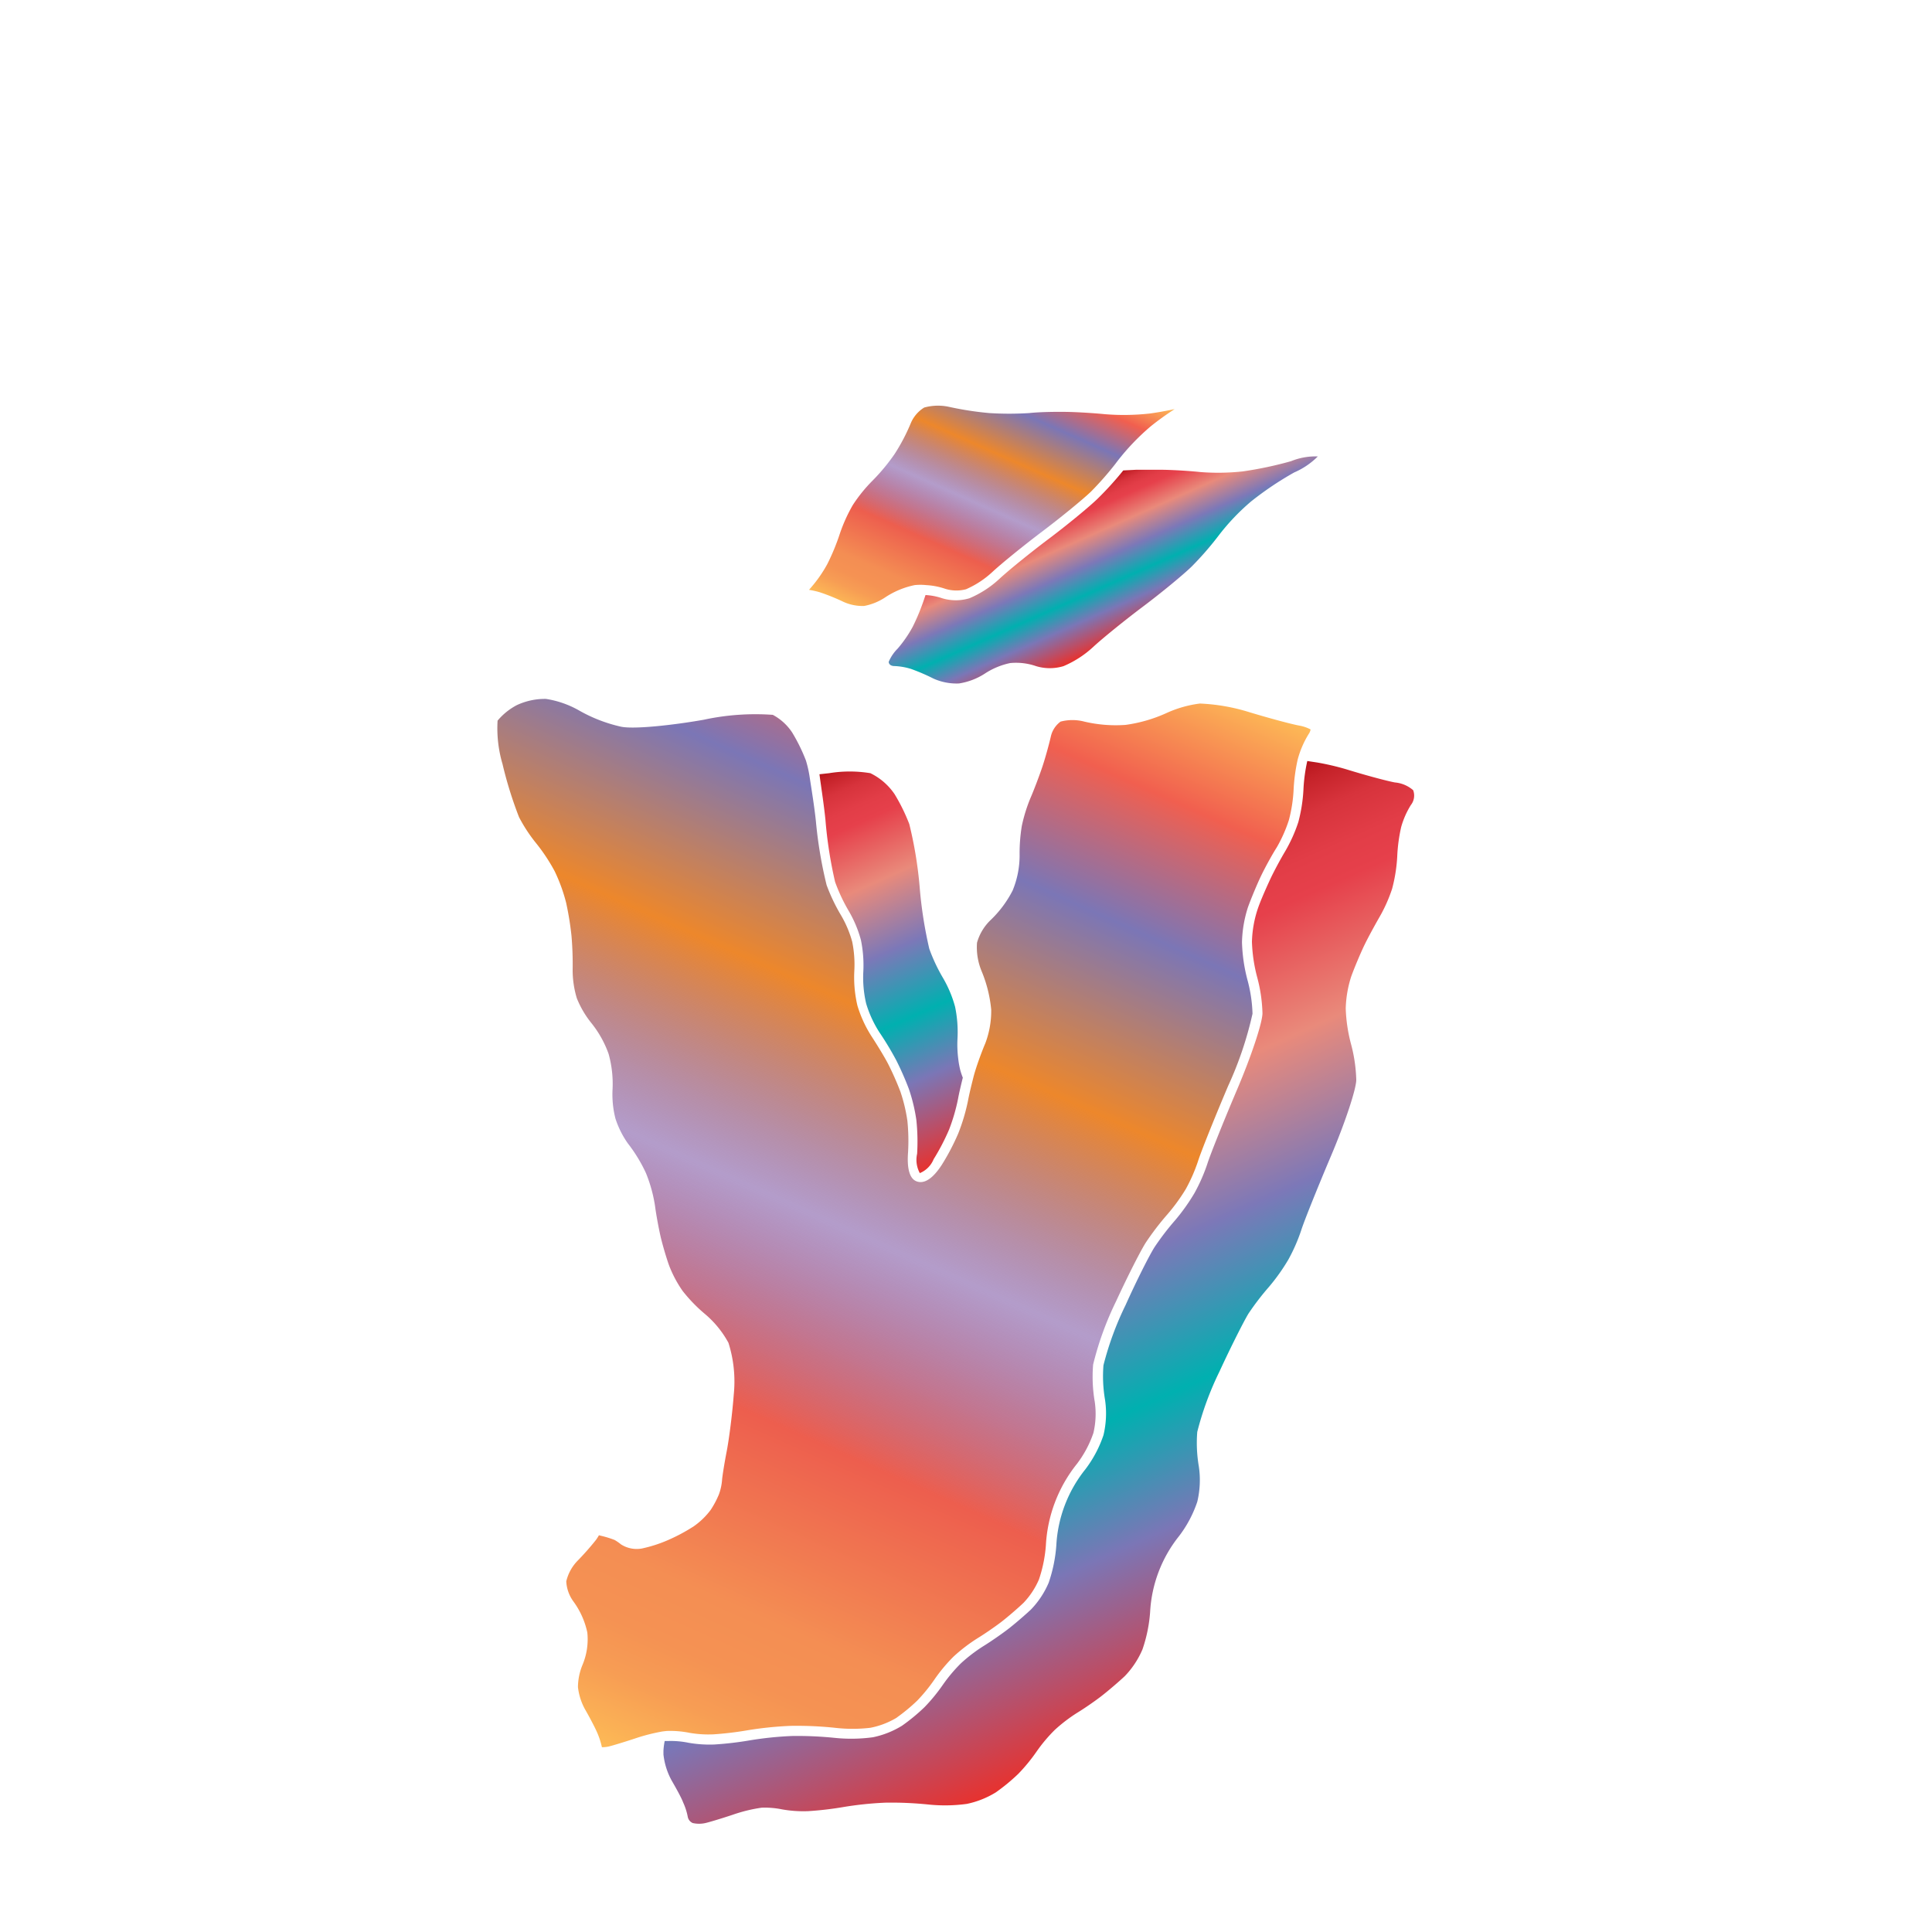 <svg xmlns="http://www.w3.org/2000/svg" xmlns:xlink="http://www.w3.org/1999/xlink" width="200" height="200" viewBox="0 0 200 200"><defs><linearGradient id="a" x1="53.66" y1="177.02" x2="104.99" y2="61.74" gradientUnits="userSpaceOnUse"><stop offset="0" stop-color="#fdba56"/><stop offset="0.02" stop-color="#fbb055"/><stop offset="0.06" stop-color="#f79d54"/><stop offset="0.1" stop-color="#f59253"/><stop offset="0.15" stop-color="#f48e53"/><stop offset="0.3" stop-color="#ed5e4e"/><stop offset="0.47" stop-color="#683a96" stop-opacity="0.5"/><stop offset="0.64" stop-color="#ed872b"/><stop offset="0.79" stop-color="#7b76b6"/><stop offset="0.9" stop-color="#f15f4f"/><stop offset="1" stop-color="#fdba56"/></linearGradient><linearGradient id="b" x1="96.06" y1="66.57" x2="109.28" y2="36.87" xlink:href="#a"/><linearGradient id="c" x1="92.16" y1="97.95" x2="126.53" y2="175.15" gradientUnits="userSpaceOnUse"><stop offset="0" stop-color="#b7151b"/><stop offset="0.02" stop-color="#c52229"/><stop offset="0.06" stop-color="#d7333c"/><stop offset="0.11" stop-color="#e23d47"/><stop offset="0.15" stop-color="#e6404b"/><stop offset="0.3" stop-color="#e98a7b"/><stop offset="0.47" stop-color="#7c78b8"/><stop offset="0.64" stop-color="#00b0b0"/><stop offset="0.79" stop-color="#7b76b6"/><stop offset="1" stop-color="#e7322f"/></linearGradient><linearGradient id="d" x1="84.41" y1="80.32" x2="101.46" y2="118.63" xlink:href="#c"/><linearGradient id="e" x1="111.1" y1="50.98" x2="117.58" y2="65.55" xlink:href="#c"/></defs><title>_</title><path d="M83.8,80.34a11.91,11.91,0,0,0-.37-1.61A18.13,18.13,0,0,0,82,75.82,5.51,5.51,0,0,0,80,74a25.32,25.32,0,0,0-7.16.51c-3.12.55-7.17,1-8.54,0.72a15.63,15.63,0,0,1-4.35-1.68,10,10,0,0,0-3.44-1.2,6.88,6.88,0,0,0-3,.64,6.59,6.59,0,0,0-2,1.61,13.06,13.06,0,0,0,.51,4.49,41.09,41.09,0,0,0,1.71,5.5,16.1,16.1,0,0,0,1.69,2.6,18.78,18.78,0,0,1,2,3,17.4,17.4,0,0,1,1.19,3.28,31.7,31.7,0,0,1,.55,3.4,34.83,34.83,0,0,1,.12,3.54,10.09,10.09,0,0,0,.43,2.92,10,10,0,0,0,1.48,2.54,11,11,0,0,1,1.81,3.22,11.5,11.5,0,0,1,.41,3.7,10.09,10.09,0,0,0,.3,3A9.5,9.5,0,0,0,65,118.37a15.72,15.72,0,0,1,1.87,3.07,15,15,0,0,1,.94,3.41c0.11,0.87.38,2.31,0.57,3.14s0.6,2.22.88,3a12.25,12.25,0,0,0,1.4,2.64,15.92,15.92,0,0,0,2.3,2.38,10.37,10.37,0,0,1,2.45,3,13.25,13.25,0,0,1,.55,5.34c-0.14,1.88-.47,4.54-0.74,5.93s-0.46,2.68-.47,2.9a5.6,5.6,0,0,1-.34,1.55,9.64,9.64,0,0,1-.83,1.56A7.61,7.61,0,0,1,71.82,158a18.54,18.54,0,0,1-2.67,1.43,14.07,14.07,0,0,1-2.7.87,3,3,0,0,1-2.17-.43,5.17,5.17,0,0,0-.65-0.45,10.07,10.07,0,0,0-1.39-.43L62,158.93a4.1,4.1,0,0,1-.32.5,28.51,28.51,0,0,1-1.93,2.18,4.56,4.56,0,0,0-1.13,2.09,3.86,3.86,0,0,0,.73,2.07A8.38,8.38,0,0,1,60.8,169a6.85,6.85,0,0,1-.5,3.35,6.11,6.11,0,0,0-.47,2.3,6.24,6.24,0,0,0,.71,2.26c0.44,0.76,1,1.82,1.24,2.36a8.1,8.1,0,0,1,.53,1.6A3.08,3.08,0,0,0,63,180.8c0.39-.09,1.58-0.45,2.73-0.83a19.46,19.46,0,0,1,2.85-.73l0.43-.05a10.16,10.16,0,0,1,2.41.2,11.57,11.57,0,0,0,2.41.15,33.87,33.87,0,0,0,3.6-.43,36.7,36.7,0,0,1,4.45-.45,38.06,38.06,0,0,1,4.54.2,15.81,15.81,0,0,0,3.68,0,8.41,8.41,0,0,0,2.65-1,18.76,18.76,0,0,0,2.2-1.81,17.27,17.27,0,0,0,1.75-2.14,17,17,0,0,1,2-2.41,17.21,17.21,0,0,1,2.51-1.92c0.67-.41,1.78-1.17,2.42-1.66s1.71-1.41,2.33-2a8.22,8.22,0,0,0,1.59-2.41,14.2,14.2,0,0,0,.72-3.55,14.75,14.75,0,0,1,3.22-8.43,11.31,11.31,0,0,0,1.7-3.19,8.68,8.68,0,0,0,.14-3.22,15.27,15.27,0,0,1-.17-3.86,32.42,32.42,0,0,1,2.37-6.54c1.19-2.58,2.55-5.26,3.09-6.1a28.35,28.35,0,0,1,2.22-2.9,19.5,19.5,0,0,0,1.92-2.64,17.18,17.18,0,0,0,1.25-2.85c0.28-.91,1.68-4.41,3.12-7.8a37.28,37.28,0,0,0,2.53-7.49,14.89,14.89,0,0,0-.5-3.41,17.07,17.07,0,0,1-.59-4,12.71,12.71,0,0,1,.63-3.65c0.32-.88.91-2.3,1.32-3.16s1.15-2.22,1.65-3a14.71,14.71,0,0,0,1.25-2.81,15.21,15.21,0,0,0,.49-3.08,18.4,18.4,0,0,1,.43-3.22,9.88,9.88,0,0,1,1.15-2.65,1.09,1.09,0,0,0,.18-0.45,4,4,0,0,0-1.13-.39c-0.84-.15-3.1-0.76-5.16-1.38a19.93,19.93,0,0,0-5.17-.91,11.9,11.9,0,0,0-3.49,1,15.19,15.19,0,0,1-4.2,1.21,14.17,14.17,0,0,1-4.27-.34,4.86,4.86,0,0,0-2.46,0,2.63,2.63,0,0,0-1,1.51c-0.21.92-.62,2.39-0.92,3.27s-0.83,2.29-1.2,3.14a16.42,16.42,0,0,0-.89,2.87,17.46,17.46,0,0,0-.23,3.07,9.55,9.55,0,0,1-.72,3.62,11.39,11.39,0,0,1-2.31,3.09,5.19,5.19,0,0,0-1.38,2.32,6.44,6.44,0,0,0,.47,2.93,13.7,13.7,0,0,1,1,4A9.48,9.48,0,0,1,102,108c-0.34.79-.83,2.13-1.07,2.94-0.08.25-.16,0.56-0.24,0.89-0.2.78-.39,1.6-0.49,2.15a20.12,20.12,0,0,1-1,3.35,23.88,23.88,0,0,1-1.69,3.23c-0.94,1.45-1.8,2-2.58,1.75-0.27-.1-1.12-0.41-0.93-3a20.34,20.34,0,0,0-.07-3.3,16.79,16.79,0,0,0-.72-3,30.05,30.05,0,0,0-1.27-2.87c-0.4-.77-1.16-2-1.66-2.77a12.58,12.58,0,0,1-1.52-3.27,12.74,12.74,0,0,1-.32-3.61,11.81,11.81,0,0,0-.22-3,11.27,11.27,0,0,0-1.14-2.71,18.75,18.75,0,0,1-1.51-3.16A44.76,44.76,0,0,1,84.46,85C84.29,83.4,84,81.67,83.8,80.34Z" fill="url(#a)"/><path d="M119.15,44.11a29.47,29.47,0,0,1,2.45-1.76c-1,.21-1.91.37-2.6,0.46a24.39,24.39,0,0,1-4.59.07c-1.08-.11-2.84-0.22-3.93-0.24s-2.84,0-3.93.12a32.7,32.7,0,0,1-4.15,0,33,33,0,0,1-4.1-.63,5.36,5.36,0,0,0-2.63.06,3.49,3.49,0,0,0-1.39,1.63A19.89,19.89,0,0,1,92.61,47a20.32,20.32,0,0,1-2.32,2.79,15.7,15.7,0,0,0-2,2.48,16.42,16.42,0,0,0-1.34,2.95,23,23,0,0,1-1.31,3.18,13.82,13.82,0,0,1-1.7,2.44l-0.19.22a9,9,0,0,1,1.14.26h0a21.87,21.87,0,0,1,2.46,1,4.8,4.8,0,0,0,2.1.41,5.92,5.92,0,0,0,2.17-.88,8.66,8.66,0,0,1,3.07-1.28,5.69,5.69,0,0,1,1.18,0,7.32,7.32,0,0,1,2,.39A3.92,3.92,0,0,0,100,61a9.69,9.69,0,0,0,2.73-1.79c0.91-.85,3.24-2.74,5.2-4.22s4.15-3.28,5-4.09a32.66,32.66,0,0,0,2.47-2.8l0.32-.42A24,24,0,0,1,119.15,44.11Z" fill="url(#b)"/><path d="M144.41,81c-0.79-.14-3.06-0.75-5-1.35a26.67,26.67,0,0,0-3.08-.72l-1-.15a17.27,17.27,0,0,0-.4,3,16.2,16.2,0,0,1-.53,3.33,15.67,15.67,0,0,1-1.35,3c-0.48.8-1.2,2.13-1.6,3s-1,2.21-1.28,3.07a11.79,11.79,0,0,0-.57,3.31,16.2,16.2,0,0,0,.55,3.7,15.87,15.87,0,0,1,.54,3.69c0,1-1.18,4.51-2.61,7.87s-2.82,6.84-3.09,7.71a18.07,18.07,0,0,1-1.34,3.05,20.49,20.49,0,0,1-2,2.81,27.28,27.28,0,0,0-2.13,2.78c-0.51.79-1.87,3.48-3,6a32.07,32.07,0,0,0-2.29,6.23,14.38,14.38,0,0,0,.16,3.56,9.61,9.61,0,0,1-.16,3.68,12.32,12.32,0,0,1-1.88,3.54,13.75,13.75,0,0,0-3,7.87,15.19,15.19,0,0,1-.79,3.86,9.16,9.16,0,0,1-1.83,2.77c-0.65.61-1.73,1.54-2.41,2.06s-1.81,1.3-2.51,1.73a16.41,16.41,0,0,0-2.34,1.79,16.11,16.11,0,0,0-1.88,2.24,18.21,18.21,0,0,1-1.88,2.29,19.58,19.58,0,0,1-2.34,1.93,9.36,9.36,0,0,1-3,1.19,16.77,16.77,0,0,1-4,.06,37.61,37.61,0,0,0-4.39-.19,35.78,35.78,0,0,0-4.3.44,34.73,34.73,0,0,1-3.73.44,12.67,12.67,0,0,1-2.68-.18,9,9,0,0,0-2.12-.18l-0.34,0a6.81,6.81,0,0,0-.13,1c0,0.13,0,.27,0,0.39a7.23,7.23,0,0,0,.85,2.7c0.43,0.74,1,1.76,1.19,2.27a6.49,6.49,0,0,1,.47,1.45,0.88,0.88,0,0,0,.52.68,3,3,0,0,0,1.32,0c0.47-.11,1.75-0.5,2.83-0.86a15.76,15.76,0,0,1,3-.73,9,9,0,0,1,2.12.18,12.67,12.67,0,0,0,2.68.18,34.73,34.73,0,0,0,3.73-.44,35.78,35.78,0,0,1,4.3-.44,37.61,37.61,0,0,1,4.39.19,16.77,16.77,0,0,0,4-.06,9.36,9.36,0,0,0,3-1.19,19.58,19.58,0,0,0,2.34-1.93,18.21,18.21,0,0,0,1.88-2.29,16.11,16.11,0,0,1,1.88-2.24,16.41,16.41,0,0,1,2.34-1.79c0.71-.43,1.84-1.21,2.51-1.73s1.76-1.45,2.41-2.06a9.16,9.16,0,0,0,1.83-2.77,15.19,15.19,0,0,0,.79-3.86,13.75,13.75,0,0,1,3-7.87,12.32,12.32,0,0,0,1.88-3.54,9.61,9.61,0,0,0,.16-3.68,14.38,14.38,0,0,1-.16-3.56,32.07,32.07,0,0,1,2.29-6.23c1.15-2.5,2.51-5.19,3-6a27.28,27.28,0,0,1,2.13-2.78,20.49,20.49,0,0,0,2-2.81,18.07,18.07,0,0,0,1.34-3.05c0.27-.87,1.66-4.34,3.09-7.71s2.61-6.91,2.61-7.87a15.87,15.87,0,0,0-.54-3.69,16.2,16.2,0,0,1-.55-3.7,11.79,11.79,0,0,1,.57-3.31c0.31-.86.89-2.24,1.28-3.07s1.12-2.16,1.6-3a15.67,15.67,0,0,0,1.35-3,16.2,16.2,0,0,0,.53-3.33,17.07,17.07,0,0,1,.41-3.07,8.8,8.8,0,0,1,1-2.27,1.58,1.58,0,0,0,.24-1.54A3.33,3.33,0,0,0,144.41,81Z" fill="url(#c)"/><path d="M85.45,84.87a44.14,44.14,0,0,0,1,6.43,17.94,17.94,0,0,0,1.41,3,12.34,12.34,0,0,1,1.26,3,12.84,12.84,0,0,1,.25,3.29,11.8,11.8,0,0,0,.29,3.28,11.61,11.61,0,0,0,1.38,3,33.07,33.07,0,0,1,1.73,2.87,30.78,30.78,0,0,1,1.32,3,17.74,17.74,0,0,1,.77,3.2,21.24,21.24,0,0,1,.08,3.5,2.85,2.85,0,0,0,.28,2A2.63,2.63,0,0,0,96.65,120a22.57,22.57,0,0,0,1.6-3.07,19.24,19.24,0,0,0,.92-3.15c0.11-.61.31-1.46,0.5-2.22a7.67,7.67,0,0,1-.26-0.77,8.78,8.78,0,0,1-.21-1.16,11.71,11.71,0,0,1-.08-2.12,12.84,12.84,0,0,0-.25-3.29,12.34,12.34,0,0,0-1.26-3,17.94,17.94,0,0,1-1.41-3,44.14,44.14,0,0,1-1-6.43,41.93,41.93,0,0,0-1.07-6.48,19.08,19.08,0,0,0-1.53-3.11,6.41,6.41,0,0,0-2.5-2.16,13.16,13.16,0,0,0-4.27,0l-1,.11C85,81.46,85.28,83.21,85.45,84.87Z" fill="url(#d)"/><path d="M113.64,51.61c-0.86.84-3.14,2.72-5.07,4.17s-4.23,3.32-5.12,4.15a10.6,10.6,0,0,1-3.09,2,4.91,4.91,0,0,1-2.83,0,6.32,6.32,0,0,0-1.72-.33l-0.1.29c-0.07.21-.15,0.45-0.24,0.69a21.46,21.46,0,0,1-1,2.33,12.92,12.92,0,0,1-1.55,2.24A4.27,4.27,0,0,0,92,68.51c0,0.25.23,0.45,0.62,0.44a6.77,6.77,0,0,1,1.7.3,20.9,20.9,0,0,1,2.32,1,5.81,5.81,0,0,0,2.64.5,6.85,6.85,0,0,0,2.64-1,7.62,7.62,0,0,1,2.65-1.11,6.35,6.35,0,0,1,2.69.32,4.91,4.91,0,0,0,2.83,0,10.6,10.6,0,0,0,3.09-2c0.89-.83,3.19-2.7,5.12-4.15s4.21-3.33,5.07-4.17a32.93,32.93,0,0,0,2.89-3.34,22.94,22.94,0,0,1,3.25-3.39,33.67,33.67,0,0,1,4.46-3,7.91,7.91,0,0,0,2.45-1.66,6.71,6.71,0,0,0-2.77.49,38.53,38.53,0,0,1-5,1.06,23.49,23.49,0,0,1-4.36.07c-1.11-.12-2.92-0.23-4-0.24-0.73,0-1.76,0-2.69,0l-1.32.07A33.55,33.55,0,0,1,113.64,51.61Z" fill="url(#e)"/></svg>